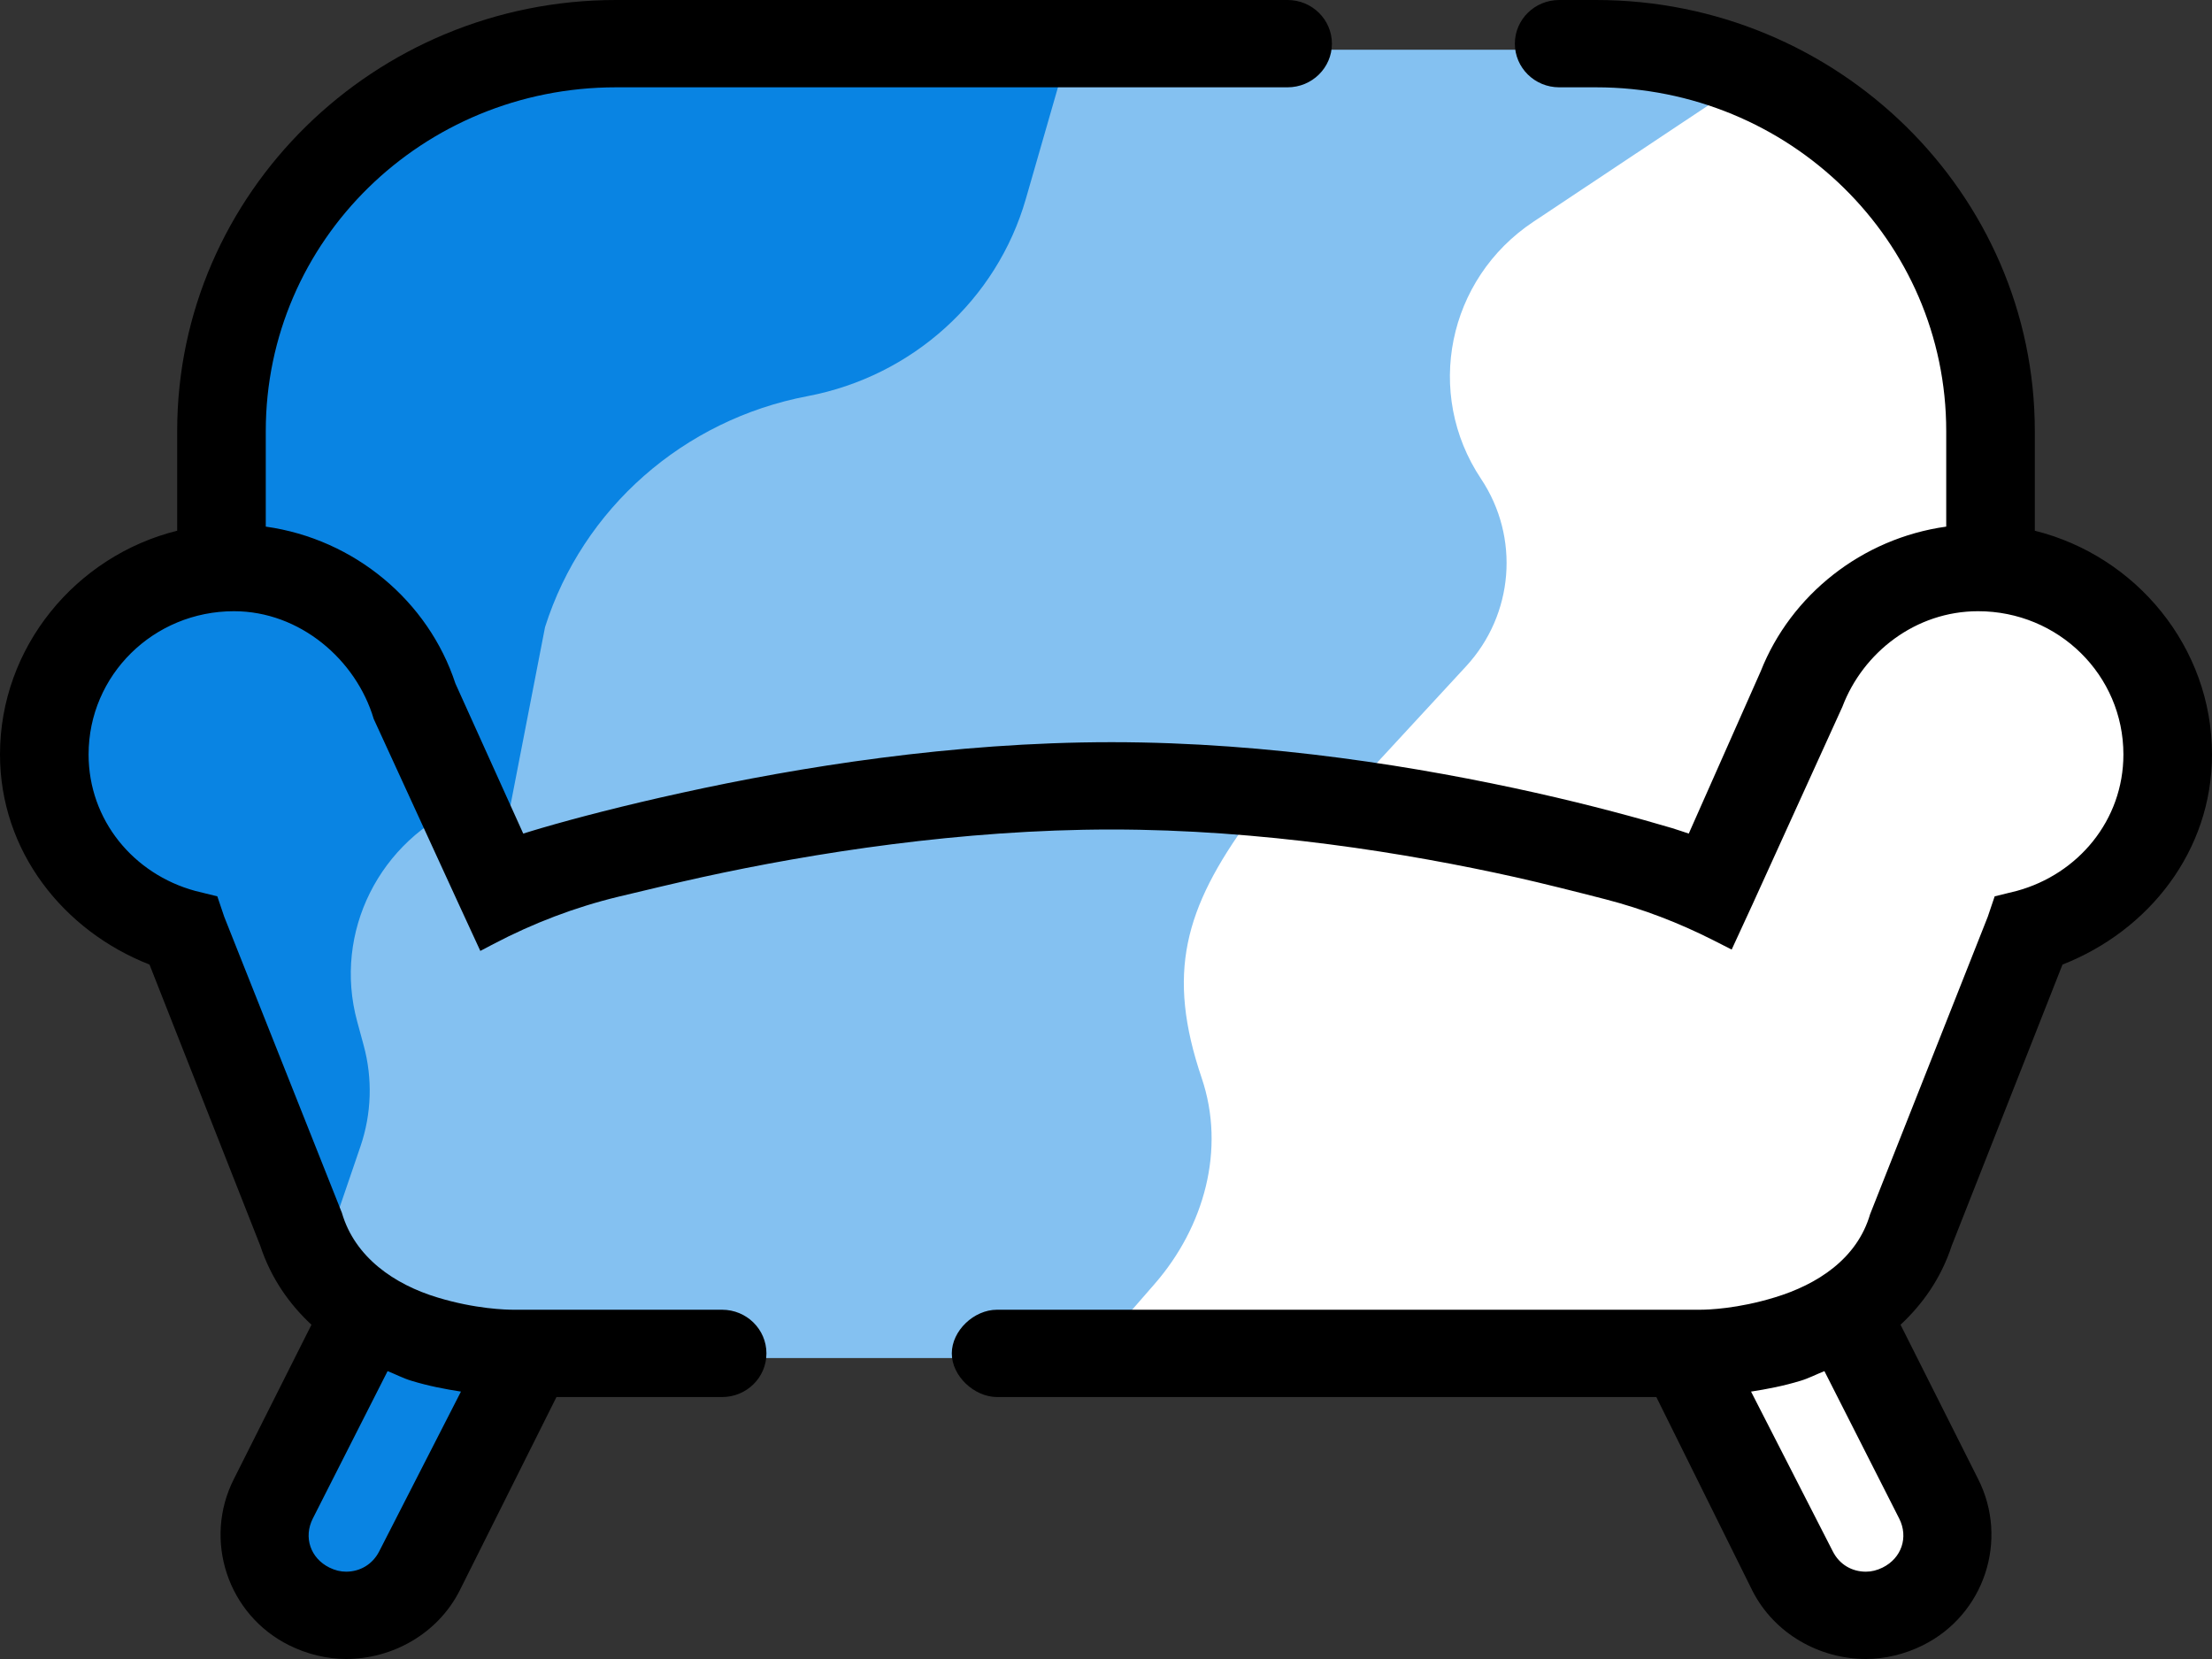 <svg width="364" height="273" viewBox="0 0 364 273" fill="none" xmlns="http://www.w3.org/2000/svg">
<rect x="0" y="0" width="364" height="273" fill="#333333" stroke="none"/>
<path d="M227.5 11.375H284.375L318.5 34.125L329.875 91L341.25 96.688L358.312 119.438L352.625 136.5L335.562 153.562L312.812 210.438L307.125 221.812L318.5 255.938L307.125 267.312L273 221.812H170.625L227.5 11.375Z" fill="white"/>
<path d="M59.5 215.73L91 224.491L72.283 265.38L55.848 267.402L43.75 255.944L59.5 215.73Z" fill="#0984E3"/>
<path d="M151.758 8.595C152.182 8.325 152.678 8.181 153.183 8.181H291.65C292.624 8.181 293.01 9.422 292.203 9.959L252.323 36.497C238.185 45.905 234.348 64.745 243.71 78.788C250.136 88.427 249.12 101.124 241.243 109.656L221.648 130.879C221.469 131.073 221.213 131.184 220.946 131.184H152.671C152.496 131.184 152.322 131.202 152.152 131.235L88.668 143.847C87.477 144.084 86.278 143.486 85.766 142.401L53.459 73.748C52.909 72.579 53.317 71.191 54.416 70.492L151.758 8.595Z" fill="#84C1F1"/>
<path d="M75.264 8.837C75.745 8.415 76.367 8.181 77.012 8.181H174.172C175.027 8.181 175.644 8.985 175.411 9.794L168.803 32.748C164.018 49.368 150.127 61.917 132.893 65.188C112.483 69.063 95.886 83.662 89.691 103.192L83.562 134.777C83.272 135.694 80.212 129.546 79.568 128.824L43.258 90.276C42.859 89.83 41.507 88.368 41.239 87.585C41.183 87.422 41.182 87.247 41.159 87.077L38.496 67.344V53.701L44.927 36.813C45.038 36.522 45.087 36.212 45.158 35.908C45.278 35.389 45.56 34.915 45.97 34.555L75.264 8.837Z" fill="#0984E3"/>
<path d="M81.759 140.625C82.245 141.564 83.261 142.119 84.327 142.027L204.726 133.008C205.695 132.935 206.265 134.058 205.625 134.777C194.877 149.537 191.915 160.18 197.75 177.407C201.716 189.117 198.173 201.896 190.012 211.267L181.999 220.467C181.687 220.892 178.156 222.564 177.625 222.619L173.36 223.434C173.195 223.464 173.028 223.481 172.86 223.481H112.898L73.606 219.744C73.053 219.691 72.531 219.466 72.115 219.104L50.956 200.608C50.594 200.291 50.327 199.882 50.188 199.425L42.987 176.009C42.913 175.767 42.875 175.514 42.875 175.26V136.174C42.875 135.695 43.01 135.225 43.266 134.817L60.264 107.691C61.34 105.975 63.91 106.079 64.838 107.877L81.759 140.625Z" fill="#84C1F1"/>
<path d="M30.442 96.708C30.68 96.545 30.884 96.339 31.1 96.148C31.739 95.581 32.63 95.352 33.484 95.558L60.937 102.195C61.69 102.377 62.323 102.877 62.666 103.562L76.821 131.837C76.918 132.03 76.829 132.264 76.627 132.347C62.428 138.178 54.797 153.445 58.772 168.073L59.85 172.046C61.334 177.508 61.149 183.279 59.319 188.639L53.225 206.483C52.793 207.748 50.965 207.718 50.576 206.441L37.059 162.103C36.919 161.64 36.648 161.225 36.279 160.905L19.207 146.138C18.859 145.836 18.598 145.45 18.451 145.018L10.952 122.983C10.72 122.301 10.789 121.561 11.13 120.939C11.275 120.672 11.44 120.413 11.549 120.13L17.015 105.951L30.442 96.708Z" fill="#0984E3"/>
<path d="M101.364 0C61.645 0 29.156 31.796 29.156 70.944V87.333C12.471 91.486 0 106.5 0 124.151C0 140.064 10.421 153.17 24.601 158.726L42.823 204.975C44.589 210.362 47.636 214.628 51.252 217.995L38.496 243.365C33.399 253.383 37.442 265.731 47.607 270.754C50.54 272.214 53.814 273 56.946 273C64.548 273 72.008 268.874 75.624 261.774L91.569 229.895H118.825C122.855 229.895 126.123 226.678 126.123 222.711C126.123 218.742 122.855 215.526 118.825 215.526H104.912H174.93H164.063C160.269 215.526 156.625 218.976 156.625 222.711C156.625 226.424 160.289 229.866 164.063 229.895H272.563L288.375 261.774C291.992 268.874 299.452 273 307.053 273C310.186 273 313.46 272.214 316.393 270.754C326.557 265.731 330.6 253.383 325.504 243.365L312.748 217.995C316.364 214.628 319.411 210.362 321.176 204.975L339.399 158.726C353.578 153.17 364 140.064 364 124.151C364 106.5 351.529 91.486 334.843 87.333V70.944C334.843 31.796 302.356 0 262.636 0H101.364ZM101.364 14.368H211.876C215.907 14.368 219.175 11.152 219.175 7.184C219.175 3.216 215.907 0 211.876 0H182.911H262.636H256.578C252.547 0 249.28 3.216 249.28 7.184C249.28 11.152 252.547 14.368 256.578 14.368H262.636C294.468 14.368 320.265 39.569 320.265 70.944V86.659C306.371 88.596 294.696 97.913 289.742 110.457L277.897 137.173C276.929 136.865 276.36 136.641 275.164 136.275C269.669 134.647 261.895 132.515 252.613 130.438C234.02 126.285 209.135 122.131 182.911 122.131C156.688 122.131 131.318 126.257 112.298 130.438C102.788 132.515 94.73 134.62 89.064 136.275C87.783 136.641 87.128 136.865 86.103 137.173L74.941 112.477C70.499 98.923 58.341 88.708 43.735 86.659V70.944C43.735 39.569 69.532 14.368 101.364 14.368ZM38.496 100.579C49.344 100.579 58.598 108.549 61.502 118.315L75.624 149.073L79.041 156.481L81.191 155.351C87.706 151.926 94.617 149.283 101.79 147.553C106.34 146.456 111.496 145.237 115.487 144.357C133.795 140.345 158.253 136.5 182.911 136.5C207.569 136.5 231.571 140.372 249.424 144.357C253.708 145.315 259.426 146.753 264.21 147.988C270.366 149.577 276.307 151.867 281.964 154.736L284.959 156.257L288.375 148.848L303.181 116.294C306.569 107.37 315.225 100.579 325.504 100.579C338.744 100.579 349.421 111.102 349.421 124.151C349.421 134.985 341.961 143.852 331.882 146.603L328.237 147.5L327.098 150.868L307.737 199.81C305.601 207.135 299.081 211.372 292.02 213.505C285.955 215.358 281.143 215.526 279.719 215.526H104.912H84.508C83.313 215.526 78.243 215.414 71.979 213.505C64.919 211.372 58.398 206.911 56.263 199.586L36.901 150.868L35.763 147.5L32.118 146.603C22.01 143.852 14.579 134.985 14.579 124.151C14.579 111.102 25.256 100.579 38.496 100.579ZM63.78 225.628C65.061 226.134 66.428 226.835 67.652 227.2C70.585 228.098 73.318 228.603 75.853 228.996L62.413 255.264C61.302 257.453 59.224 258.631 56.946 258.631C56.035 258.631 55.124 258.407 54.212 257.958C51.081 256.414 49.913 252.962 51.479 249.875L63.78 225.628ZM300.22 225.628L312.521 249.875C314.086 252.962 312.919 256.414 309.787 257.958C308.876 258.407 307.965 258.631 307.053 258.631C304.775 258.631 302.697 257.48 301.587 255.264L288.147 228.996C290.682 228.603 293.415 228.098 296.348 227.2C297.572 226.835 298.939 226.134 300.22 225.628Z" fill="black"/>
</svg>
